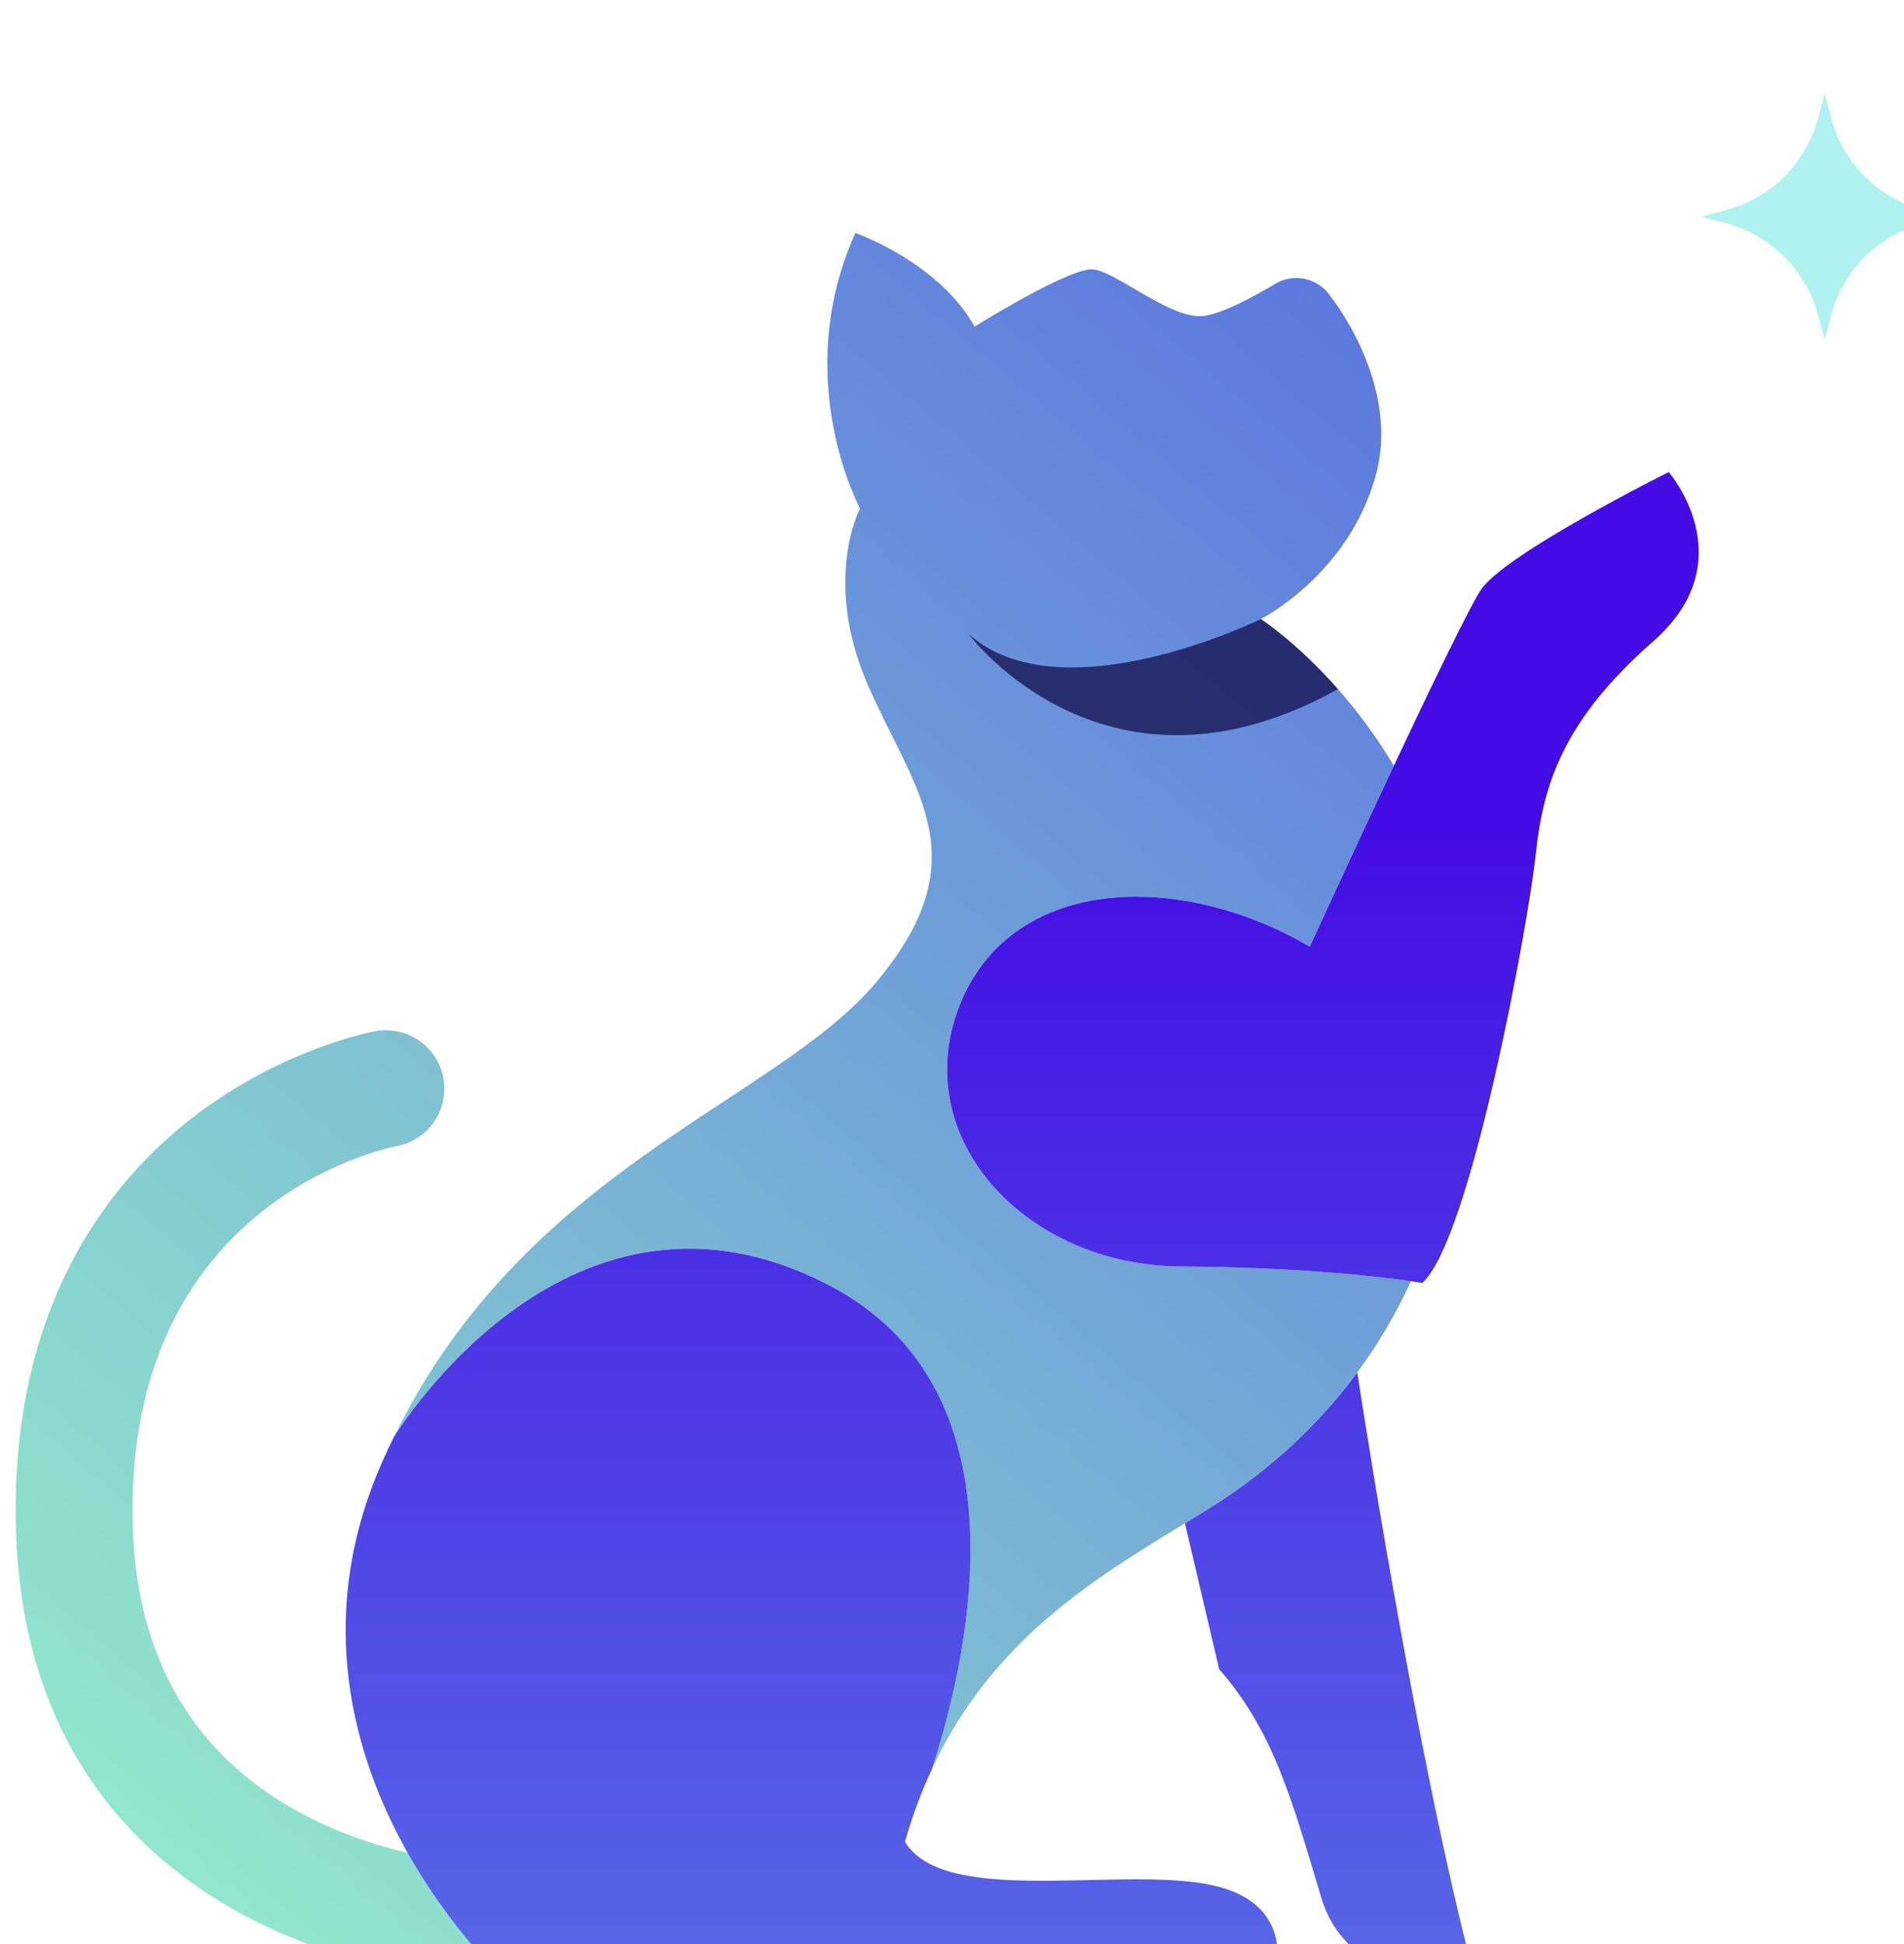 <?xml version="1.0" encoding="utf-8"?>
<svg viewBox="0 0 286 292" style="shape-rendering: geometricprecision;" xmlns="http://www.w3.org/2000/svg" xmlns:xlink="http://www.w3.org/1999/xlink">
  <defs>
    <clipPath id="id0">
      <path d="M14863.8 1436.9c5110.77,0 9253.87,4143.1 9253.87,9253.87 0,5110.77 -4143.1,9253.87 -9253.87,9253.87 -5110.77,0 -9253.87,-4143.1 -9253.87,-9253.87 0,-5110.77 4143.1,-9253.87 9253.87,-9253.87z"/>
    </clipPath>
    <linearGradient id="id1" gradientUnits="userSpaceOnUse" x1="17044.02" y1="14992.48" x2="17044.02" y2="8585.91">
      <stop offset="0" style="stop-opacity:1; stop-color:#5766E6"/>
      <stop offset="0.988" style="stop-opacity:1; stop-color:#440CE4"/>
      <stop offset="1" style="stop-opacity:1; stop-color:#440CE4"/>
    </linearGradient>
    <linearGradient id="id2" gradientUnits="userSpaceOnUse" x1="17002.23" y1="14992.44" x2="17002.23" y2="8585.96" xlink:href="#id1"/>
    <linearGradient id="id3" gradientUnits="userSpaceOnUse" x1="14158.1" y1="14992.48" x2="14158.1" y2="8585.92" xlink:href="#id1"/>
    <linearGradient id="id4" gradientUnits="userSpaceOnUse" x1="19929.16" y1="3464.19" x2="8194.43" y2="17274.47">
      <stop offset="0" style="stop-opacity:1; stop-color:#4D57E4"/>
      <stop offset="0.988" style="stop-opacity:1; stop-color:#9CFDC8"/>
      <stop offset="1" style="stop-opacity:1; stop-color:#9CFDC8"/>
    </linearGradient>
    <linearGradient id="id5" gradientUnits="userSpaceOnUse" x1="20589.62" y1="1302.1" x2="8074.1" y2="16031.24" xlink:href="#id4"/>
  </defs>
  <g id="Layer_x0020_1" transform="matrix(0.027, 0, 0, 0.027, -5570.077, -1360.005)" style="transform-origin: 5457.07px 1284.1px;">
    <g style="clip-path: url('#id0');">
      <g id="_2489352454080">
        <g style="">
          <path class="fil1" d="M17853.28 15122.35c0,0 -566.66,59.76 -798.27,-329.15 -25.08,-42.42 -46.44,-90.42 -62.54,-144.3 -163.49,-546.52 -265.86,-924.49 -567.15,-1268.82l-190.55 -811.99c43.35,-26.63 86.7,-53.26 129.12,-79.57 270.63,-168.14 573.46,-412.45 829.53,-759.57 0,0 324.2,2141.19 659.86,3393.4z" style="fill: url('#id1'); fill-rule: nonzero;"/>
          <path class="fil2" d="M12463.62 15121.42c-8.05,0.61 -16.41,0.93 -24.77,0.93 -26.95,0 -663.57,-4.34 -1311.65,-309.96 -620.84,-292.92 -1367.4,-917.78 -1396.5,-2230.99 -27.25,-1219.68 514.63,-1903.68 974.14,-2262.56 496.67,-388.3 1005.1,-483.65 1026.46,-487.69 176.81,-32.2 345.88,85.46 378.09,261.97 31.89,176.18 -84.84,344.94 -260.73,377.76 -65.95,12.69 -1507.65,312.75 -1468.02,2096.28 28.49,1268.3 928,1692.52 1529.64,1834.02 245.55,436.6 535.38,703.83 553.34,720.24z" style="fill: url('#id5'); fill-rule: nonzero;"/>
          <path class="fil3" d="M17492.39 11221.76c-87.01,189.47 -188.32,358.06 -298.9,507.33 -255.98,346.84 -559.13,591.21 -829.42,759.42 -42.54,26.29 -85.84,52.97 -129.15,79.66 -507.7,309.72 -1072.24,649.99 -1406.71,1364.95 225.81,-700.65 516.2,-2115.1 -564.55,-2684.28 -1421.78,-748.6 -2378.03,755.94 -2430.62,841.39 734.29,-1503.76 2129.42,-1864.52 2688.92,-2536.95 27.84,-33.65 53.74,-66.51 77.33,-98.6 463.24,-631.06 112.53,-992.99 -128.76,-1549.4 -254.05,-585.43 -43.3,-981.77 -43.3,-981.77 0,0 -391.7,-721.15 -25.91,-1532.38 0,0 462.84,161.63 663.14,520.85 0,0 527.04,-329.07 658.12,-318.24 131.47,10.44 441.19,288.07 624.09,258.3 106.72,-17.79 271.06,-106.72 390.16,-177.87 100.15,-59.93 229.29,-34.42 300.05,58.39 160.86,210.73 366.96,609.4 261.01,1001.48 -150.41,557.59 -641.11,804.66 -641.11,804.66 0,0 198.75,128.39 429.22,389.77 102.46,115.62 210.73,257.92 310.88,426.13 -237.03,502.67 -467.49,1006.11 -467.49,1006.11 -689.05,-401.36 -1540.9,-392.47 -1882.33,190.25 -26.68,46.01 -50.66,95.51 -70.76,148.49 -277.24,727.32 369.27,1434.54 1235.43,1440.73 684.4,4.25 1125.22,59.16 1280.66,81.58z" style="fill: url('#id4'); fill-rule: nonzero;"/>
          <path class="fil4" d="M16725.55 15122.35l-4261 0c0,0 -0.31,-0.32 -0.93,-0.93 -17.96,-16.41 -307.79,-283.64 -553.34,-720.24 -296.02,-526.07 -527.63,-1297.4 -142.74,-2170.91 20.43,-46.45 41.5,-91.96 63.17,-136.24 0.3,-0.31 0.3,-0.94 0.61,-1.24 30.04,-49.24 992.42,-1602.09 2432.25,-843.78 1080.97,569.12 790.52,1983.58 564.79,2683.99 -57.6,122.94 -108.38,257.01 -150.48,403.78 -0.62,1.54 -0.93,2.47 -0.93,2.47 219.53,365.7 1196.46,133.46 1704.28,240.91 193.21,40.87 289.21,129.12 334.1,222.94 73.08,152.35 10.22,319.25 10.22,319.25z" style="fill: url('#id3'); fill-rule: nonzero;"/>
          <path class="fil5" d="M18840.11 7662.41c-513.39,450.53 -614.02,811.88 -653.96,1187.79 -40.26,375.91 -361.68,2143.35 -631.37,2381.46 0,0 -21.05,-3.7 -62.55,-9.9 -155.13,-22.61 -596.06,-77.41 -1280.38,-81.75 -866.39,-5.88 -1512.61,-713.09 -1235.48,-1440.45 277.13,-727.35 1209.79,-771.94 1952.93,-338.76 0,0 230.68,-503.47 467.56,-1006.03 208.7,-443.1 421.74,-884.96 484.9,-979.4 135.01,-200.97 1044.44,-654.28 1044.44,-654.28 0,0 427.61,490.78 -86.09,941.32z" style="fill: url('#id2'); fill-rule: nonzero;"/>
          <path class="fil6" d="M 20477.728 5300.722 L 20339.958 5337.852 C 20091.618 5404.762 19897.438 5598.662 19830.528 5846.992 L 19793.678 5984.772 L 19756.548 5846.992 C 19689.628 5598.662 19495.448 5404.762 19247.118 5337.852 L 19109.358 5300.722 L 19247.118 5263.582 C 19495.448 5196.682 19689.628 5002.782 19756.548 4754.452 L 19793.678 4616.672 L 19830.528 4754.452 C 19897.438 5002.782 20091.618 5196.682 20339.958 5263.582 L 20477.728 5300.722 Z" style="fill: rgb(175, 242, 239); fill-rule: nonzero;"/>
          <path class="fil7" d="M17085.98 7928.4c-1279.76,712.48 -2038.39,-284.26 -2055.73,-307.49 516.48,464.16 1626.56,-82.05 1626.56,-82.05 0,0 198.79,128.19 429.17,389.54z" style="fill: rgb(14, 5, 68); fill-opacity: 0.702; fill-rule: nonzero;"/>
        </g>
      </g>
    </g>
  </g>
</svg>